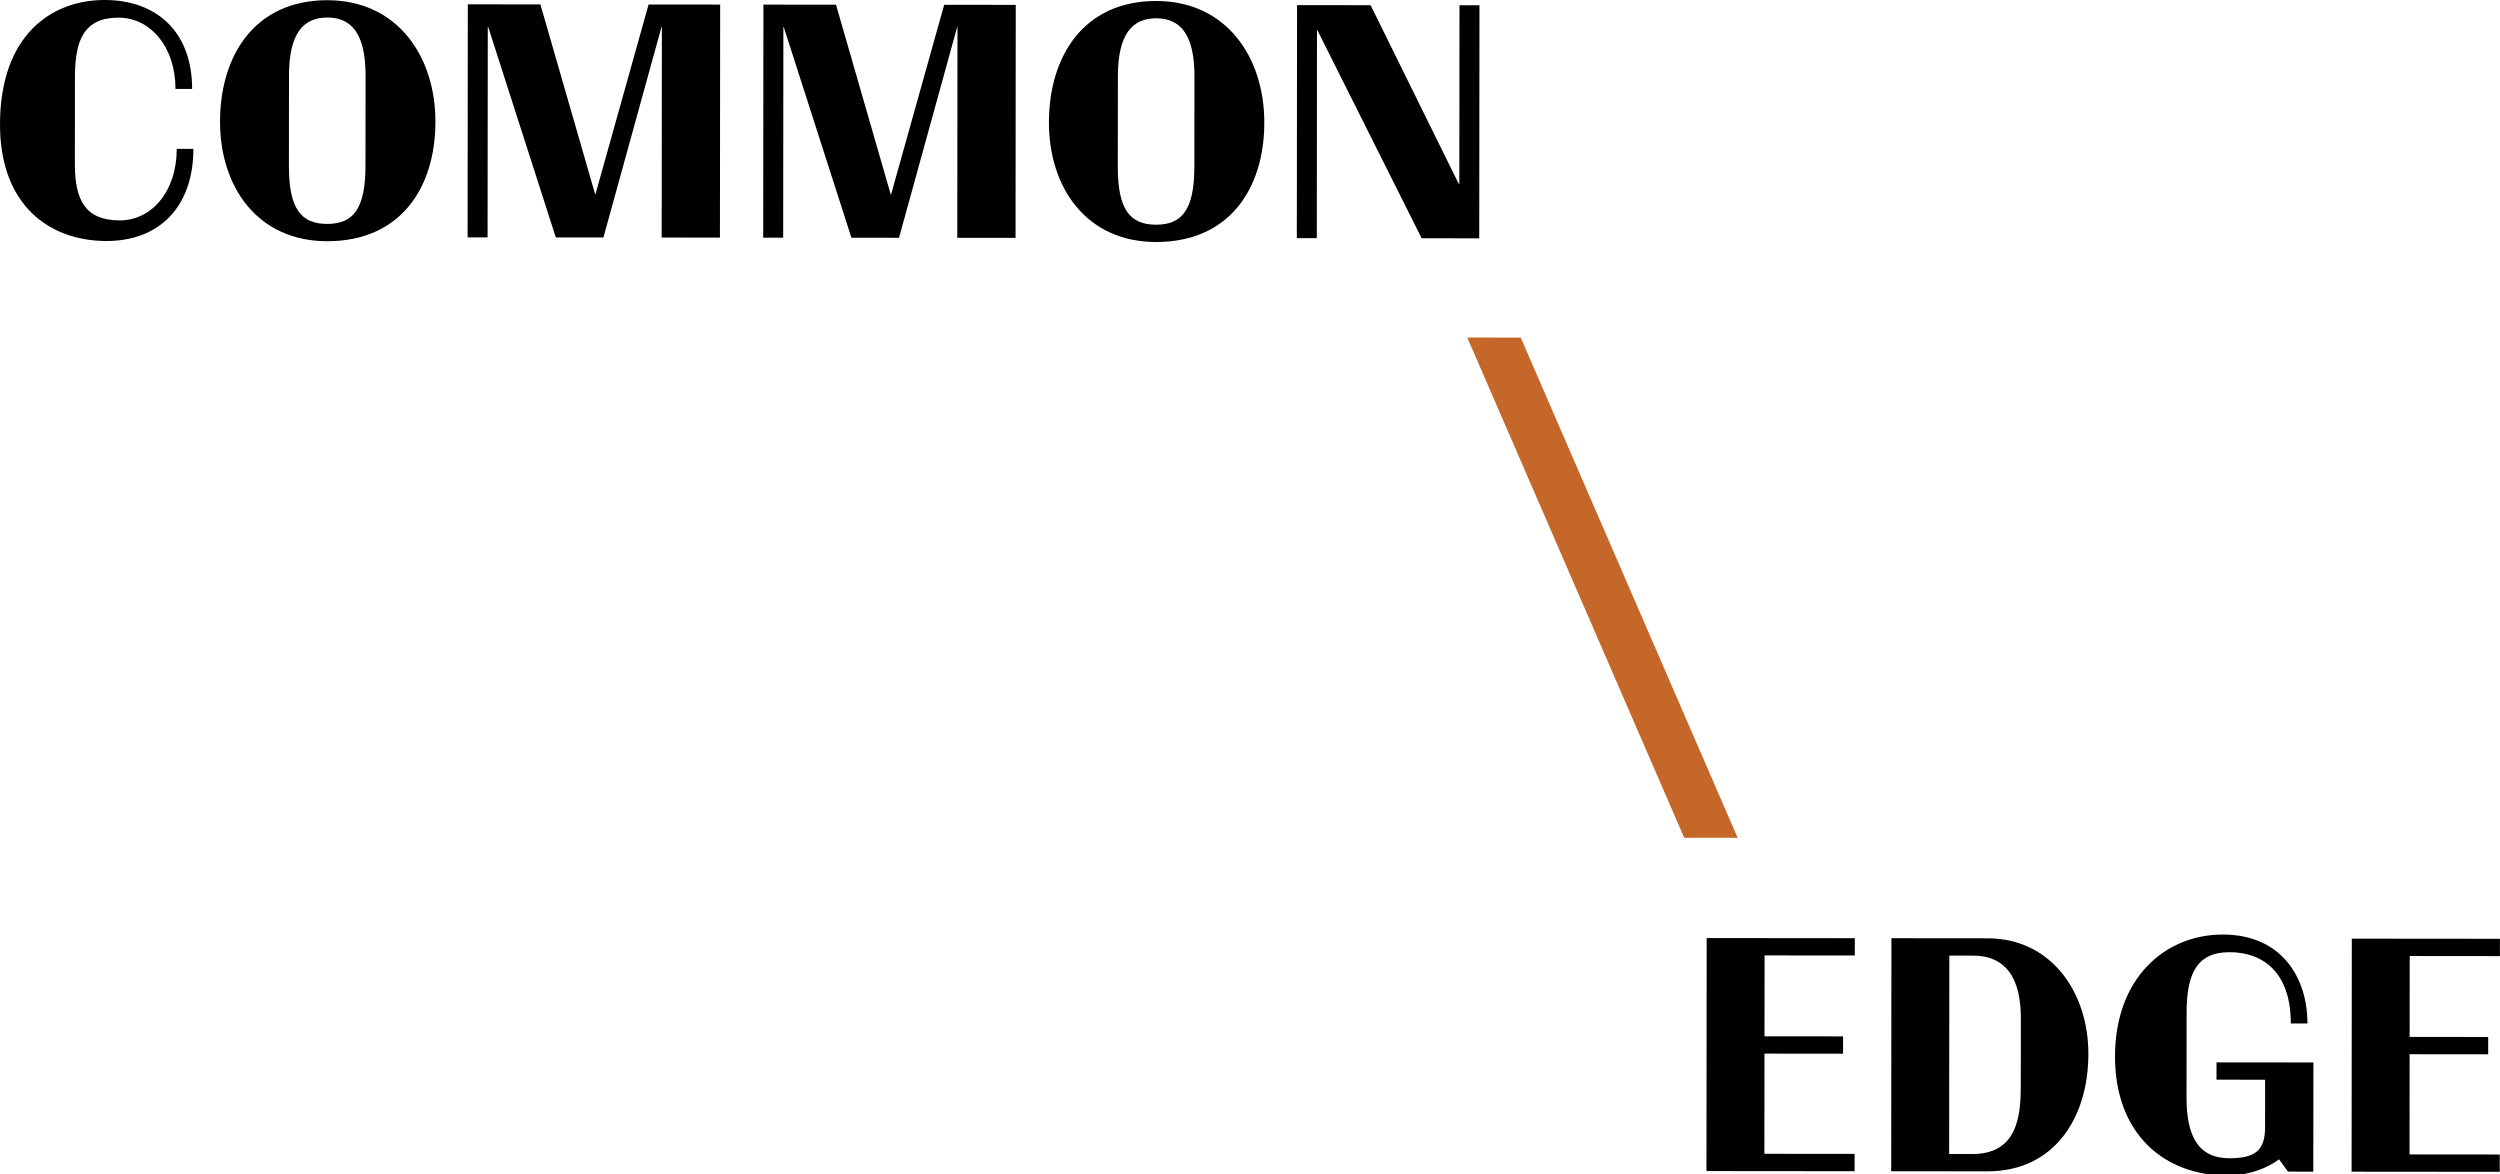<?xml version="1.0" encoding="utf-8"?>
<!-- Generator: Adobe Illustrator 15.1.0, SVG Export Plug-In  -->
<!DOCTYPE svg PUBLIC "-//W3C//DTD SVG 1.1//EN" "http://www.w3.org/Graphics/SVG/1.1/DTD/svg11.dtd">
<svg version="1.1"
	 xmlns="http://www.w3.org/2000/svg" xmlns:xlink="http://www.w3.org/1999/xlink" xmlns:a="http://ns.adobe.com/AdobeSVGViewerExtensions/3.0/"
	 x="0px" y="0px" width="428px" height="201px" viewBox="0 0 428 201" overflow="visible" enable-background="new 0 0 428 201"
	 xml:space="preserve">
<defs>
</defs>
<path d="M30.259,25.487l2.85,0.003c-0.01,9.916-5.829,15.78-14.89,15.771C8.36,41.253-0.012,35.033,0,21.299
	C0.015,6.082,8.74-0.009,17.916,0C26.921,0.008,32.9,5.542,32.891,15.23l-2.85-0.002c0.007-7.238-4.32-12.201-9.734-12.206
	c-5.985-0.006-7.47,3.926-7.476,10.195l-0.014,14.818c-0.006,6.268,1.815,9.69,7.685,9.695
	C25.916,37.736,30.252,32.839,30.259,25.487"/>
<path d="M56.004,41.298c-11.969-0.012-18.343-9.365-18.333-20.478C37.683,9.422,43.676,0.024,56.043,0.036
	c12.082,0.012,18.513,9.706,18.502,20.819C74.534,32.254,68.485,41.309,56.004,41.298 M49.462,28.412
	c-0.007,7.352,2.1,9.919,6.545,9.923c4.445,0.004,6.556-2.56,6.562-9.911l0.015-15.502C62.591,5.57,60.029,3.004,56.04,3
	c-3.989-0.004-6.557,2.558-6.563,9.91L49.462,28.412z"/>
<polygon points="113.279,40.668 113.313,4.593 113.257,4.593 103.306,40.659 95.156,40.651 83.564,4.565 83.508,4.564 83.473,40.64 
	80.053,40.637 80.091,0.742 92.515,0.754 101.888,33.248 101.945,33.248 111.038,0.772 123.292,0.783 123.253,40.678 "/>
<polygon points="163.886,40.716 163.92,4.641 163.864,4.641 153.913,40.707 145.763,40.699 134.171,4.613 134.115,4.613 
	134.08,40.689 130.66,40.685 130.698,0.79 143.122,0.802 152.495,33.296 152.552,33.296 161.645,0.82 173.897,0.831 173.86,40.726 
	"/>
<path d="M197.909,41.432c-11.969-0.011-18.343-9.364-18.333-20.477c0.012-11.398,6.005-20.797,18.372-20.785
	c12.082,0.012,18.513,9.706,18.502,20.819C216.439,32.388,210.39,41.443,197.909,41.432 M191.367,28.546
	c-0.007,7.352,2.1,9.919,6.545,9.923c4.445,0.005,6.556-2.559,6.562-9.91l0.015-15.502c0.007-7.352-2.555-9.919-6.544-9.923
	c-3.989-0.003-6.557,2.558-6.563,9.91L191.367,28.546z"/>
<polygon points="253.285,0.906 253.247,40.801 243.389,40.792 225.526,5.154 225.47,5.154 225.436,40.774 222.016,40.771 
	222.055,0.877 234.648,0.888 249.723,31.451 249.836,31.451 249.865,0.903 "/>
<polygon points="317.544,160.617 317.541,163.581 302.096,163.566 302.083,177.415 315.533,177.428 315.53,180.392 302.08,180.379 
	302.063,197.533 317.509,197.548 317.507,200.512 292.146,200.488 292.183,160.594 "/>
<path d="M340.245,200.533l-16.471-0.016l0.037-39.895l16.47,0.016c10.886,0.011,17.261,9.25,17.25,19.793
	C357.521,191.431,351.644,200.544,340.245,200.533 M345.969,174.38c0.004-4.274-0.902-10.772-8.197-10.779l-4.047-0.004
	l-0.032,33.967l3.99,0.003c7.807,0.009,8.271-6.716,8.275-11.731L345.969,174.38z"/>
<path d="M396.056,181.894l-0.018,18.693l-4.331-0.005l-1.537-2.109c-2.681,1.991-6.044,2.786-8.894,2.783
	c-10.657-0.01-19.199-7.027-19.187-20.42c0.013-13.394,8.568-20.852,18.486-20.843c9.915,0.01,14.468,7.253,14.46,15.231
	l-2.85-0.003c0.009-8.776-4.775-12.201-10.475-12.206c-5.699-0.006-7.356,3.811-7.362,10.365l-0.014,14.476
	c-0.006,6.554,1.929,10.432,7.343,10.438c4.56,0.004,6.099-1.477,6.103-5.295l0.008-8.149l-8.32-0.009l0.003-2.964L396.056,181.894z
	"/>
<polygon points="427.99,160.722 427.987,163.686 412.542,163.671 412.529,177.52 425.979,177.533 425.977,180.497 412.526,180.483 
	412.51,197.638 427.955,197.652 427.953,200.616 402.592,200.593 402.629,160.698 "/>
<polygon fill="#C46728" points="260.349,57.797 251.196,57.787 288.339,143.426 297.491,143.438 "/>
<rect fill="none" width="427.99" height="201.256"/>
</svg>
